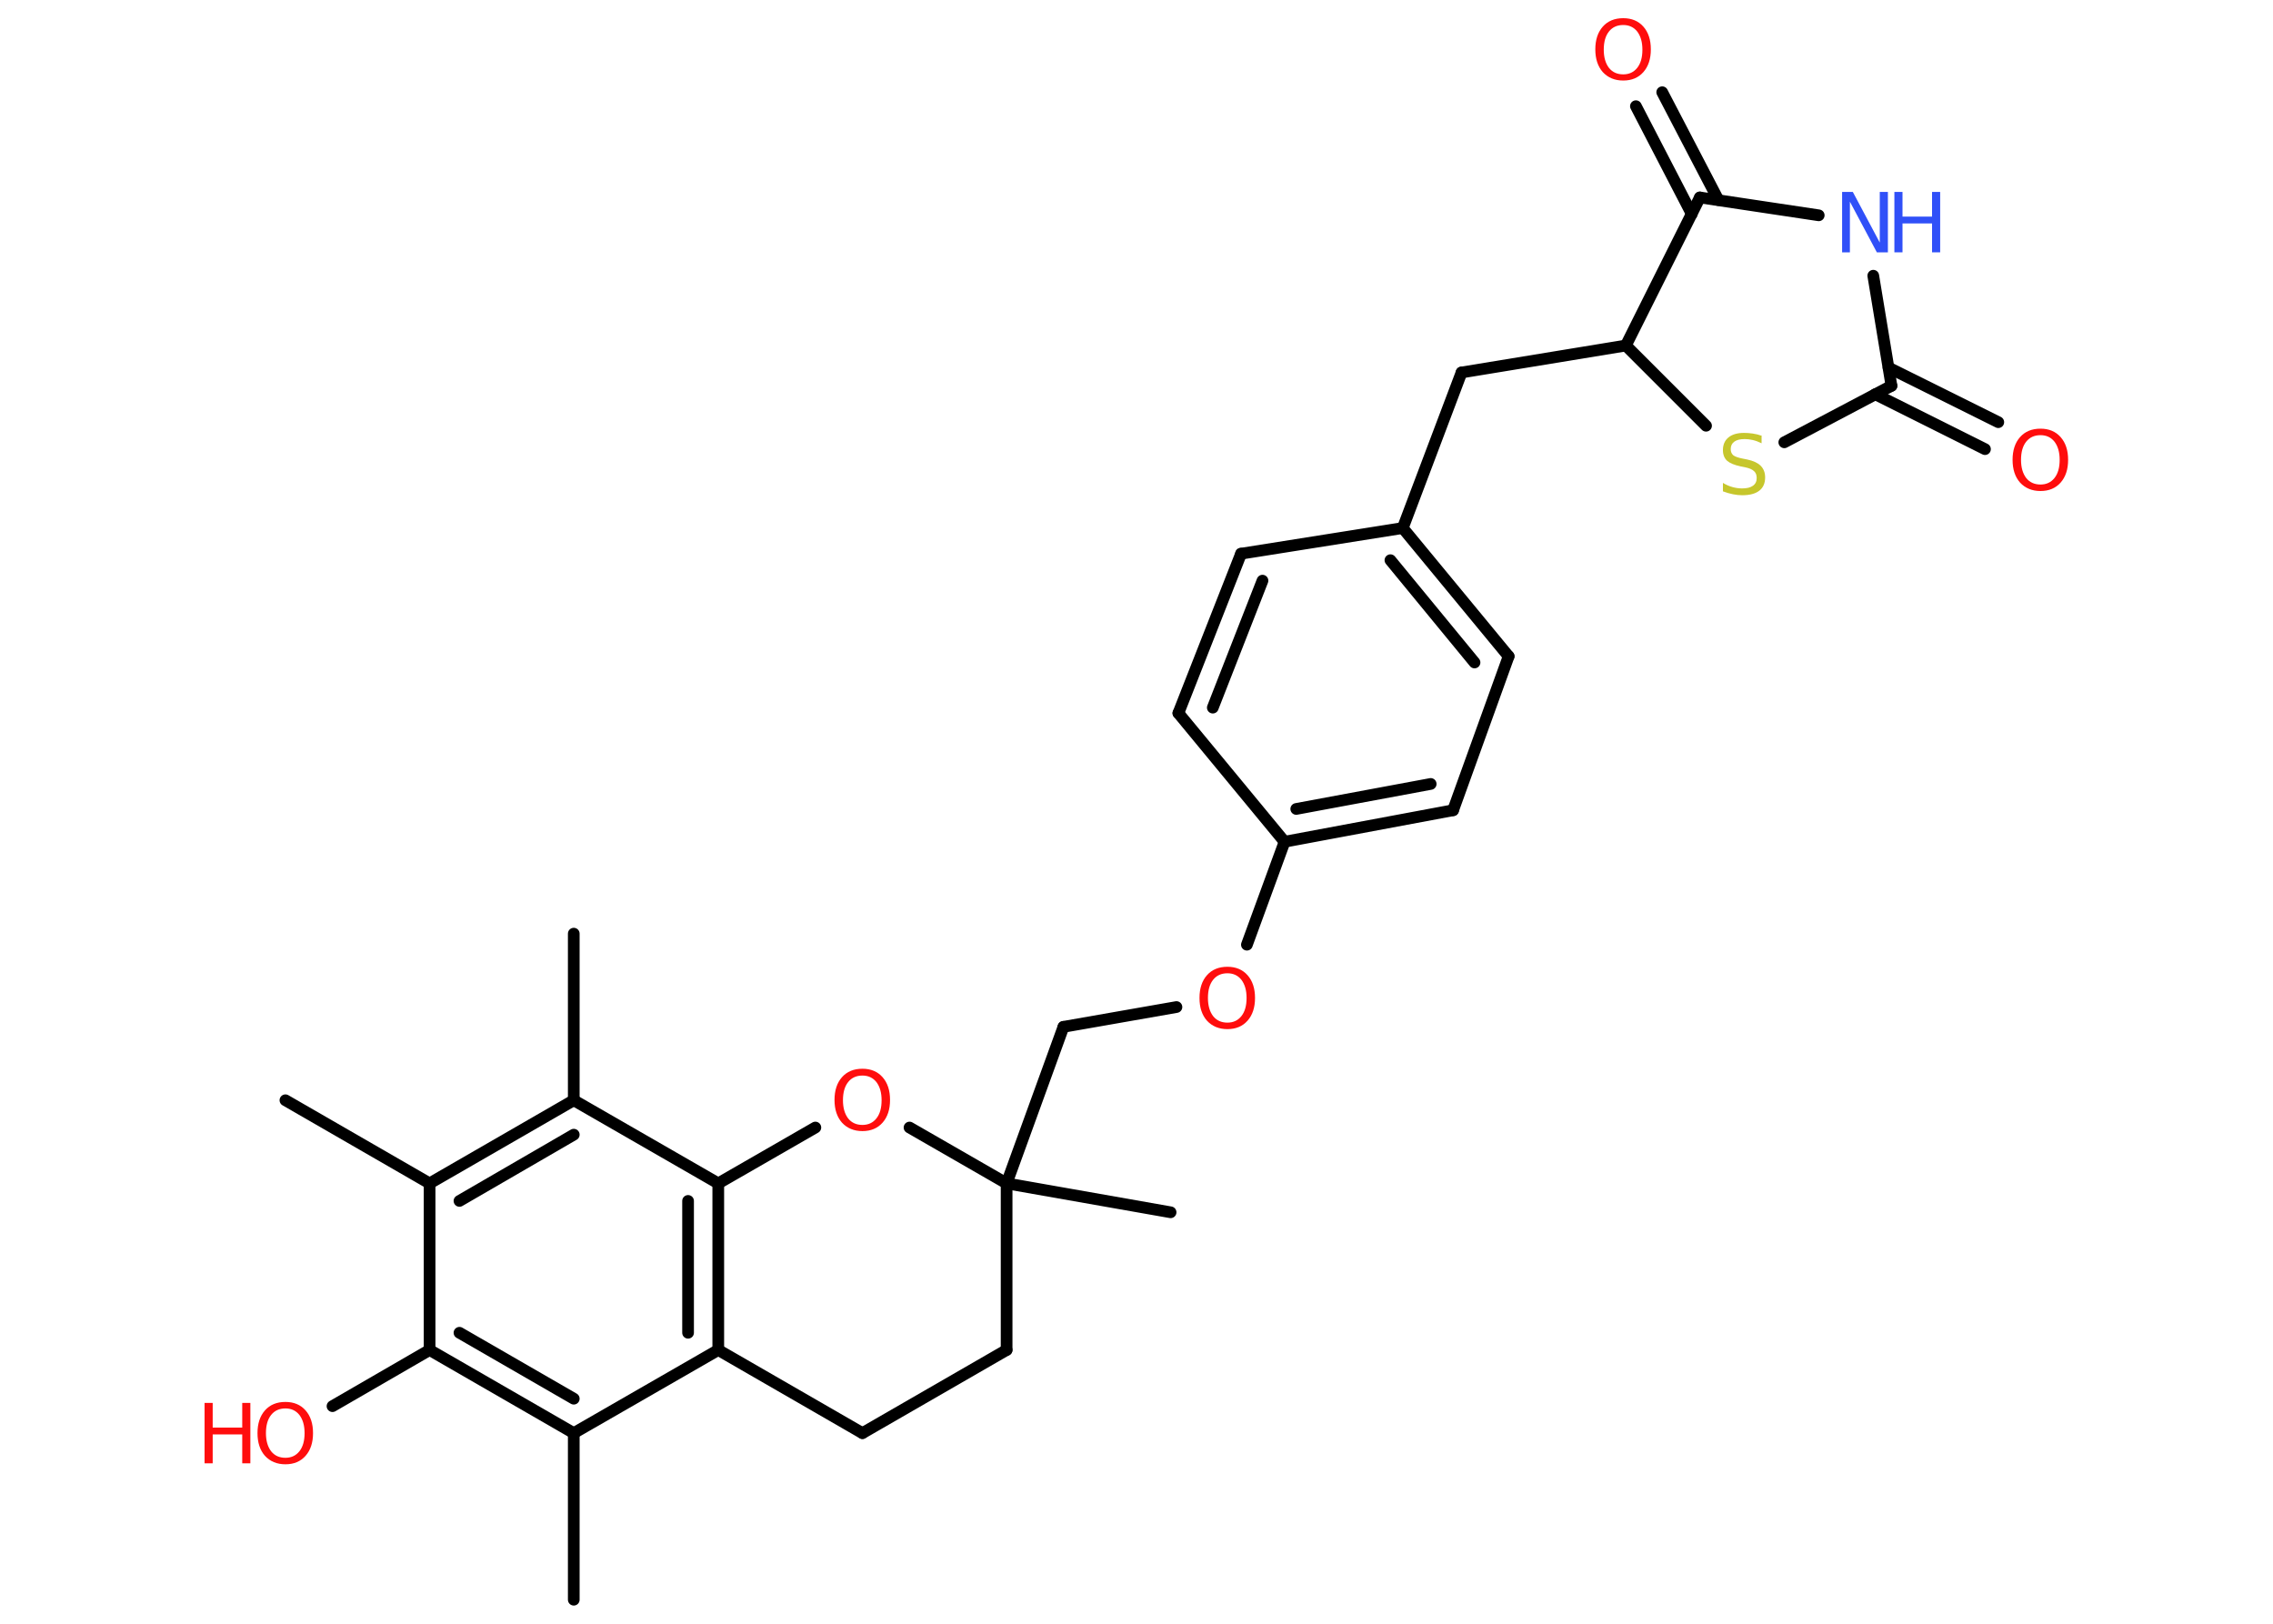 <?xml version='1.0' encoding='UTF-8'?>
<!DOCTYPE svg PUBLIC "-//W3C//DTD SVG 1.1//EN" "http://www.w3.org/Graphics/SVG/1.1/DTD/svg11.dtd">
<svg version='1.2' xmlns='http://www.w3.org/2000/svg' xmlns:xlink='http://www.w3.org/1999/xlink' width='70.0mm' height='50.0mm' viewBox='0 0 70.0 50.0'>
  <desc>Generated by the Chemistry Development Kit (http://github.com/cdk)</desc>
  <g stroke-linecap='round' stroke-linejoin='round' stroke='#000000' stroke-width='.36' fill='#FF0D0D'>
    <rect x='.0' y='.0' width='70.0' height='50.0' fill='#FFFFFF' stroke='none'/>
    <g id='mol1' class='mol'>
      <line id='mol1bnd1' class='bond' x1='8.79' y1='33.88' x2='13.23' y2='36.44'/>
      <g id='mol1bnd2' class='bond'>
        <line x1='17.67' y1='33.88' x2='13.23' y2='36.44'/>
        <line x1='17.67' y1='34.94' x2='14.15' y2='36.98'/>
      </g>
      <line id='mol1bnd3' class='bond' x1='17.67' y1='33.88' x2='17.67' y2='28.75'/>
      <line id='mol1bnd4' class='bond' x1='17.67' y1='33.88' x2='22.12' y2='36.44'/>
      <g id='mol1bnd5' class='bond'>
        <line x1='22.12' y1='41.57' x2='22.12' y2='36.44'/>
        <line x1='21.19' y1='41.04' x2='21.19' y2='36.98'/>
      </g>
      <line id='mol1bnd6' class='bond' x1='22.12' y1='41.57' x2='17.67' y2='44.13'/>
      <line id='mol1bnd7' class='bond' x1='17.67' y1='44.13' x2='17.67' y2='49.26'/>
      <g id='mol1bnd8' class='bond'>
        <line x1='13.23' y1='41.57' x2='17.67' y2='44.13'/>
        <line x1='14.15' y1='41.04' x2='17.67' y2='43.07'/>
      </g>
      <line id='mol1bnd9' class='bond' x1='13.23' y1='36.44' x2='13.23' y2='41.57'/>
      <line id='mol1bnd10' class='bond' x1='13.23' y1='41.57' x2='10.24' y2='43.3'/>
      <line id='mol1bnd11' class='bond' x1='22.12' y1='41.57' x2='26.56' y2='44.13'/>
      <line id='mol1bnd12' class='bond' x1='26.56' y1='44.13' x2='31.0' y2='41.57'/>
      <line id='mol1bnd13' class='bond' x1='31.0' y1='41.57' x2='31.0' y2='36.44'/>
      <line id='mol1bnd14' class='bond' x1='31.0' y1='36.44' x2='36.05' y2='37.33'/>
      <line id='mol1bnd15' class='bond' x1='31.0' y1='36.44' x2='32.75' y2='31.62'/>
      <line id='mol1bnd16' class='bond' x1='32.75' y1='31.62' x2='36.23' y2='31.01'/>
      <line id='mol1bnd17' class='bond' x1='38.4' y1='29.09' x2='39.56' y2='25.92'/>
      <g id='mol1bnd18' class='bond'>
        <line x1='39.56' y1='25.92' x2='44.75' y2='24.95'/>
        <line x1='39.92' y1='24.91' x2='44.06' y2='24.14'/>
      </g>
      <line id='mol1bnd19' class='bond' x1='44.75' y1='24.95' x2='46.46' y2='20.21'/>
      <g id='mol1bnd20' class='bond'>
        <line x1='46.46' y1='20.21' x2='43.2' y2='16.26'/>
        <line x1='45.41' y1='20.4' x2='42.82' y2='17.25'/>
      </g>
      <line id='mol1bnd21' class='bond' x1='43.2' y1='16.26' x2='45.01' y2='11.47'/>
      <line id='mol1bnd22' class='bond' x1='45.01' y1='11.47' x2='50.07' y2='10.64'/>
      <line id='mol1bnd23' class='bond' x1='50.07' y1='10.64' x2='52.54' y2='13.11'/>
      <line id='mol1bnd24' class='bond' x1='54.95' y1='13.62' x2='58.25' y2='11.88'/>
      <g id='mol1bnd25' class='bond'>
        <line x1='58.16' y1='11.32' x2='61.54' y2='13.0'/>
        <line x1='57.75' y1='12.14' x2='61.13' y2='13.83'/>
      </g>
      <line id='mol1bnd26' class='bond' x1='58.25' y1='11.88' x2='57.69' y2='8.49'/>
      <line id='mol1bnd27' class='bond' x1='56.01' y1='6.63' x2='52.35' y2='6.08'/>
      <line id='mol1bnd28' class='bond' x1='50.07' y1='10.64' x2='52.35' y2='6.08'/>
      <g id='mol1bnd29' class='bond'>
        <line x1='52.1' y1='6.59' x2='50.38' y2='3.27'/>
        <line x1='52.92' y1='6.16' x2='51.19' y2='2.84'/>
      </g>
      <line id='mol1bnd30' class='bond' x1='43.2' y1='16.26' x2='38.22' y2='17.05'/>
      <g id='mol1bnd31' class='bond'>
        <line x1='38.22' y1='17.05' x2='36.29' y2='21.96'/>
        <line x1='38.88' y1='17.88' x2='37.35' y2='21.79'/>
      </g>
      <line id='mol1bnd32' class='bond' x1='39.56' y1='25.92' x2='36.29' y2='21.96'/>
      <line id='mol1bnd33' class='bond' x1='31.0' y1='36.44' x2='28.01' y2='34.72'/>
      <line id='mol1bnd34' class='bond' x1='22.12' y1='36.44' x2='25.11' y2='34.72'/>
      <g id='mol1atm10' class='atom'>
        <path d='M8.79 43.37q-.28 .0 -.44 .2q-.16 .2 -.16 .56q.0 .35 .16 .56q.16 .2 .44 .2q.27 .0 .43 -.2q.16 -.2 .16 -.56q.0 -.35 -.16 -.56q-.16 -.2 -.43 -.2zM8.79 43.17q.39 .0 .62 .26q.23 .26 .23 .7q.0 .44 -.23 .7q-.23 .26 -.62 .26q-.39 .0 -.63 -.26q-.23 -.26 -.23 -.7q.0 -.44 .23 -.7q.23 -.26 .63 -.26z' stroke='none'/>
        <path d='M6.3 43.2h.25v.76h.91v-.76h.25v1.86h-.25v-.89h-.91v.89h-.25v-1.86z' stroke='none'/>
      </g>
      <path id='mol1atm16' class='atom' d='M37.8 29.97q-.28 .0 -.44 .2q-.16 .2 -.16 .56q.0 .35 .16 .56q.16 .2 .44 .2q.27 .0 .43 -.2q.16 -.2 .16 -.56q.0 -.35 -.16 -.56q-.16 -.2 -.43 -.2zM37.8 29.77q.39 .0 .62 .26q.23 .26 .23 .7q.0 .44 -.23 .7q-.23 .26 -.62 .26q-.39 .0 -.63 -.26q-.23 -.26 -.23 -.7q.0 -.44 .23 -.7q.23 -.26 .63 -.26z' stroke='none'/>
      <path id='mol1atm23' class='atom' d='M54.25 13.4v.25q-.14 -.07 -.27 -.1q-.13 -.03 -.25 -.03q-.21 .0 -.32 .08q-.11 .08 -.11 .23q.0 .12 .08 .19q.08 .06 .28 .1l.15 .03q.28 .06 .41 .19q.14 .14 .14 .36q.0 .27 -.18 .41q-.18 .14 -.53 .14q-.13 .0 -.28 -.03q-.15 -.03 -.31 -.09v-.26q.15 .09 .3 .13q.15 .04 .29 .04q.22 .0 .33 -.08q.12 -.08 .12 -.24q.0 -.14 -.08 -.21q-.08 -.08 -.27 -.12l-.15 -.03q-.28 -.06 -.41 -.17q-.13 -.12 -.13 -.33q.0 -.25 .17 -.39q.17 -.14 .48 -.14q.13 .0 .27 .02q.14 .02 .28 .07z' stroke='none' fill='#C6C62C'/>
      <path id='mol1atm25' class='atom' d='M62.84 13.4q-.28 .0 -.44 .2q-.16 .2 -.16 .56q.0 .35 .16 .56q.16 .2 .44 .2q.27 .0 .43 -.2q.16 -.2 .16 -.56q.0 -.35 -.16 -.56q-.16 -.2 -.43 -.2zM62.84 13.2q.39 .0 .62 .26q.23 .26 .23 .7q.0 .44 -.23 .7q-.23 .26 -.62 .26q-.39 .0 -.63 -.26q-.23 -.26 -.23 -.7q.0 -.44 .23 -.7q.23 -.26 .63 -.26z' stroke='none'/>
      <g id='mol1atm26' class='atom'>
        <path d='M56.72 5.91h.34l.83 1.56v-1.56h.25v1.86h-.34l-.83 -1.56v1.56h-.24v-1.86z' stroke='none' fill='#3050F8'/>
        <path d='M58.34 5.91h.25v.76h.91v-.76h.25v1.86h-.25v-.89h-.91v.89h-.25v-1.86z' stroke='none' fill='#3050F8'/>
      </g>
      <path id='mol1atm28' class='atom' d='M49.99 .77q-.28 .0 -.44 .2q-.16 .2 -.16 .56q.0 .35 .16 .56q.16 .2 .44 .2q.27 .0 .43 -.2q.16 -.2 .16 -.56q.0 -.35 -.16 -.56q-.16 -.2 -.43 -.2zM49.99 .56q.39 .0 .62 .26q.23 .26 .23 .7q.0 .44 -.23 .7q-.23 .26 -.62 .26q-.39 .0 -.63 -.26q-.23 -.26 -.23 -.7q.0 -.44 .23 -.7q.23 -.26 .63 -.26z' stroke='none'/>
      <path id='mol1atm31' class='atom' d='M26.56 33.12q-.28 .0 -.44 .2q-.16 .2 -.16 .56q.0 .35 .16 .56q.16 .2 .44 .2q.27 .0 .43 -.2q.16 -.2 .16 -.56q.0 -.35 -.16 -.56q-.16 -.2 -.43 -.2zM26.56 32.91q.39 .0 .62 .26q.23 .26 .23 .7q.0 .44 -.23 .7q-.23 .26 -.62 .26q-.39 .0 -.63 -.26q-.23 -.26 -.23 -.7q.0 -.44 .23 -.7q.23 -.26 .63 -.26z' stroke='none'/>
    </g>
  </g>
</svg>
